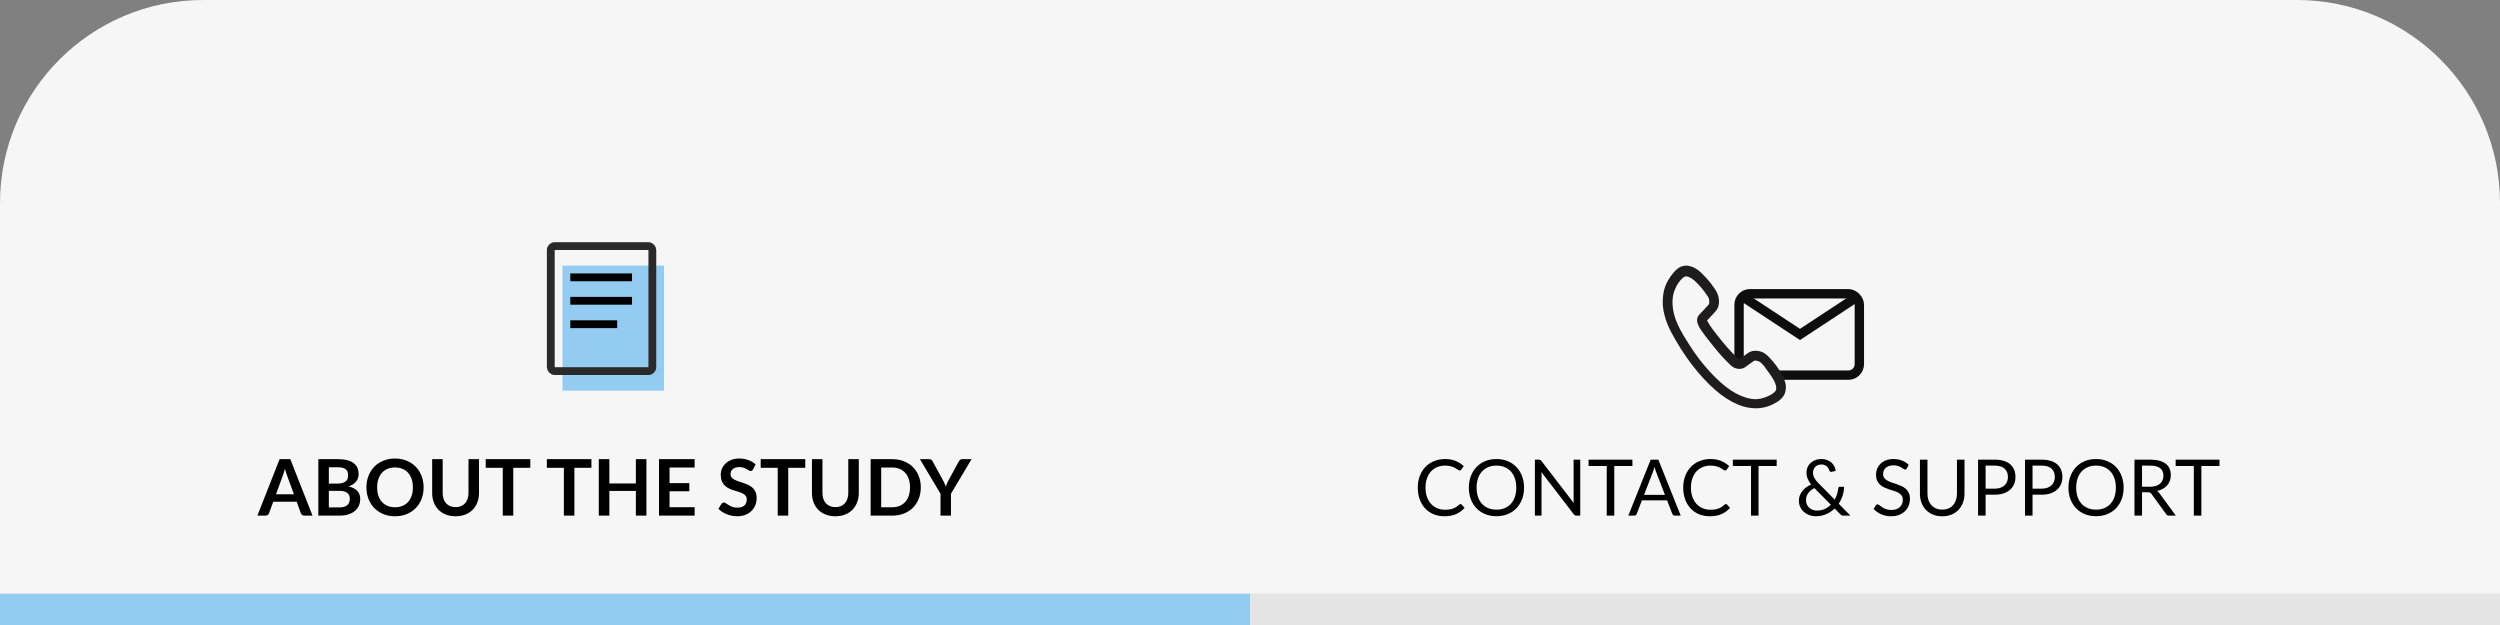 <svg width="320" height="80" viewBox="0 0 320 80" fill="none" xmlns="http://www.w3.org/2000/svg">
<rect x="0" y="0" width="320" height="80" fill="#808080" stroke="none"/>
<path fill-rule="evenodd" clip-rule="evenodd" d="M26 0C11.641 0 0 11.641 0 26V80H320V26C320 11.641 308.359 0 294 0H26Z" fill="#F6F6F6"/>
<rect width="320" height="4" transform="matrix(1 0 0 -1 0 80)" fill="#E5E5E5"/>
<rect width="160" height="4" transform="matrix(1 0 0 -1 0 80)" fill="#93CCF0"/>
<path d="M37.625 63.27L36.745 60.865C36.702 60.758 36.657 60.632 36.61 60.485C36.563 60.338 36.517 60.18 36.47 60.01C36.427 60.18 36.382 60.34 36.335 60.49C36.288 60.637 36.243 60.765 36.2 60.875L35.325 63.27H37.625ZM40 66H38.96C38.843 66 38.748 65.972 38.675 65.915C38.602 65.855 38.547 65.782 38.51 65.695L37.97 64.22H34.975L34.435 65.695C34.408 65.772 34.357 65.842 34.28 65.905C34.203 65.968 34.108 66 33.995 66H32.945L35.79 58.77H37.16L40 66ZM43.453 64.95C43.703 64.95 43.913 64.92 44.083 64.86C44.253 64.8 44.388 64.72 44.488 64.62C44.592 64.52 44.665 64.403 44.708 64.27C44.755 64.137 44.778 63.995 44.778 63.845C44.778 63.688 44.753 63.548 44.703 63.425C44.653 63.298 44.575 63.192 44.468 63.105C44.362 63.015 44.223 62.947 44.053 62.9C43.887 62.853 43.685 62.83 43.448 62.83H42.093V64.95H43.453ZM42.093 59.81V61.9H43.163C43.623 61.9 43.97 61.817 44.203 61.65C44.44 61.483 44.558 61.218 44.558 60.855C44.558 60.478 44.452 60.21 44.238 60.05C44.025 59.89 43.692 59.81 43.238 59.81H42.093ZM43.238 58.77C43.712 58.77 44.117 58.815 44.453 58.905C44.79 58.995 45.065 59.123 45.278 59.29C45.495 59.457 45.653 59.658 45.753 59.895C45.853 60.132 45.903 60.398 45.903 60.695C45.903 60.865 45.878 61.028 45.828 61.185C45.778 61.338 45.7 61.483 45.593 61.62C45.49 61.753 45.357 61.875 45.193 61.985C45.033 62.095 44.842 62.188 44.618 62.265C45.612 62.488 46.108 63.025 46.108 63.875C46.108 64.182 46.05 64.465 45.933 64.725C45.817 64.985 45.647 65.21 45.423 65.4C45.2 65.587 44.925 65.733 44.598 65.84C44.272 65.947 43.898 66 43.478 66H40.748V58.77H43.238ZM54.225 62.385C54.225 62.915 54.137 63.407 53.96 63.86C53.787 64.31 53.54 64.7 53.22 65.03C52.9 65.36 52.515 65.618 52.065 65.805C51.615 65.988 51.115 66.08 50.565 66.08C50.019 66.08 49.52 65.988 49.07 65.805C48.62 65.618 48.234 65.36 47.91 65.03C47.59 64.7 47.342 64.31 47.165 63.86C46.989 63.407 46.9 62.915 46.9 62.385C46.9 61.855 46.989 61.365 47.165 60.915C47.342 60.462 47.59 60.07 47.91 59.74C48.234 59.41 48.62 59.153 49.07 58.97C49.52 58.783 50.019 58.69 50.565 58.69C50.932 58.69 51.277 58.733 51.6 58.82C51.924 58.903 52.22 59.023 52.49 59.18C52.76 59.333 53.002 59.522 53.215 59.745C53.432 59.965 53.615 60.212 53.765 60.485C53.915 60.758 54.029 61.055 54.105 61.375C54.185 61.695 54.225 62.032 54.225 62.385ZM52.85 62.385C52.85 61.988 52.797 61.633 52.69 61.32C52.584 61.003 52.432 60.735 52.235 60.515C52.039 60.295 51.799 60.127 51.515 60.01C51.235 59.893 50.919 59.835 50.565 59.835C50.212 59.835 49.894 59.893 49.61 60.01C49.33 60.127 49.09 60.295 48.89 60.515C48.694 60.735 48.542 61.003 48.435 61.32C48.329 61.633 48.275 61.988 48.275 62.385C48.275 62.782 48.329 63.138 48.435 63.455C48.542 63.768 48.694 64.035 48.89 64.255C49.09 64.472 49.33 64.638 49.61 64.755C49.894 64.872 50.212 64.93 50.565 64.93C50.919 64.93 51.235 64.872 51.515 64.755C51.799 64.638 52.039 64.472 52.235 64.255C52.432 64.035 52.584 63.768 52.69 63.455C52.797 63.138 52.85 62.782 52.85 62.385ZM58.317 64.915C58.577 64.915 58.808 64.872 59.012 64.785C59.218 64.698 59.392 64.577 59.532 64.42C59.672 64.263 59.778 64.073 59.852 63.85C59.928 63.627 59.967 63.377 59.967 63.1V58.77H61.312V63.1C61.312 63.53 61.242 63.928 61.102 64.295C60.965 64.658 60.767 64.973 60.507 65.24C60.25 65.503 59.937 65.71 59.567 65.86C59.197 66.007 58.78 66.08 58.317 66.08C57.85 66.08 57.432 66.007 57.062 65.86C56.692 65.71 56.377 65.503 56.117 65.24C55.86 64.973 55.662 64.658 55.522 64.295C55.385 63.928 55.317 63.53 55.317 63.1V58.77H56.662V63.095C56.662 63.372 56.698 63.622 56.772 63.845C56.848 64.068 56.957 64.26 57.097 64.42C57.24 64.577 57.413 64.698 57.617 64.785C57.823 64.872 58.057 64.915 58.317 64.915ZM67.878 59.875H65.698V66H64.353V59.875H62.173V58.77H67.878V59.875ZM75.701 59.875H73.521V66H72.176V59.875H69.996V58.77H75.701V59.875ZM82.742 58.77V66H81.392V62.84H77.997V66H76.647V58.77H77.997V61.88H81.392V58.77H82.742ZM85.702 59.84V61.845H88.232V62.88H85.702V64.925H88.912V66H84.352V58.77H88.912V59.84H85.702ZM96.385 60.085C96.346 60.155 96.302 60.207 96.255 60.24C96.212 60.27 96.157 60.285 96.091 60.285C96.02 60.285 95.944 60.26 95.861 60.21C95.781 60.157 95.684 60.098 95.57 60.035C95.457 59.972 95.324 59.915 95.171 59.865C95.02 59.812 94.842 59.785 94.635 59.785C94.449 59.785 94.285 59.808 94.145 59.855C94.005 59.898 93.887 59.96 93.79 60.04C93.697 60.12 93.627 60.217 93.581 60.33C93.534 60.44 93.51 60.562 93.51 60.695C93.51 60.865 93.557 61.007 93.65 61.12C93.747 61.233 93.874 61.33 94.031 61.41C94.187 61.49 94.365 61.562 94.566 61.625C94.766 61.688 94.971 61.757 95.18 61.83C95.391 61.9 95.596 61.983 95.796 62.08C95.996 62.173 96.174 62.293 96.331 62.44C96.487 62.583 96.612 62.76 96.706 62.97C96.802 63.18 96.85 63.435 96.85 63.735C96.85 64.062 96.794 64.368 96.68 64.655C96.57 64.938 96.407 65.187 96.191 65.4C95.977 65.61 95.716 65.777 95.406 65.9C95.096 66.02 94.74 66.08 94.341 66.08C94.111 66.08 93.884 66.057 93.66 66.01C93.437 65.967 93.222 65.903 93.016 65.82C92.812 65.737 92.621 65.637 92.441 65.52C92.26 65.403 92.1 65.273 91.96 65.13L92.356 64.485C92.389 64.438 92.432 64.4 92.486 64.37C92.539 64.337 92.596 64.32 92.656 64.32C92.739 64.32 92.829 64.355 92.925 64.425C93.022 64.492 93.137 64.567 93.27 64.65C93.404 64.733 93.559 64.81 93.736 64.88C93.915 64.947 94.13 64.98 94.38 64.98C94.764 64.98 95.061 64.89 95.27 64.71C95.481 64.527 95.585 64.265 95.585 63.925C95.585 63.735 95.537 63.58 95.441 63.46C95.347 63.34 95.222 63.24 95.066 63.16C94.909 63.077 94.731 63.007 94.531 62.95C94.331 62.893 94.127 62.832 93.921 62.765C93.714 62.698 93.51 62.618 93.311 62.525C93.111 62.432 92.932 62.31 92.775 62.16C92.619 62.01 92.492 61.823 92.395 61.6C92.302 61.373 92.255 61.095 92.255 60.765C92.255 60.502 92.307 60.245 92.41 59.995C92.517 59.745 92.671 59.523 92.871 59.33C93.07 59.137 93.317 58.982 93.611 58.865C93.904 58.748 94.24 58.69 94.621 58.69C95.047 58.69 95.441 58.757 95.8 58.89C96.16 59.023 96.467 59.21 96.721 59.45L96.385 60.085ZM103.074 59.875H100.894V66H99.549V59.875H97.369V58.77H103.074V59.875ZM106.93 64.915C107.19 64.915 107.422 64.872 107.625 64.785C107.832 64.698 108.005 64.577 108.145 64.42C108.285 64.263 108.392 64.073 108.465 63.85C108.542 63.627 108.58 63.377 108.58 63.1V58.77H109.925V63.1C109.925 63.53 109.855 63.928 109.715 64.295C109.578 64.658 109.38 64.973 109.12 65.24C108.863 65.503 108.55 65.71 108.18 65.86C107.81 66.007 107.393 66.08 106.93 66.08C106.463 66.08 106.045 66.007 105.675 65.86C105.305 65.71 104.99 65.503 104.73 65.24C104.473 64.973 104.275 64.658 104.135 64.295C103.998 63.928 103.93 63.53 103.93 63.1V58.77H105.275V63.095C105.275 63.372 105.312 63.622 105.385 63.845C105.462 64.068 105.57 64.26 105.71 64.42C105.853 64.577 106.027 64.698 106.23 64.785C106.437 64.872 106.67 64.915 106.93 64.915ZM117.862 62.385C117.862 62.915 117.773 63.402 117.597 63.845C117.42 64.288 117.172 64.67 116.852 64.99C116.532 65.31 116.147 65.558 115.697 65.735C115.247 65.912 114.747 66 114.197 66H111.442V58.77H114.197C114.747 58.77 115.247 58.86 115.697 59.04C116.147 59.217 116.532 59.465 116.852 59.785C117.172 60.102 117.42 60.482 117.597 60.925C117.773 61.368 117.862 61.855 117.862 62.385ZM116.482 62.385C116.482 61.988 116.428 61.633 116.322 61.32C116.218 61.003 116.067 60.737 115.867 60.52C115.67 60.3 115.43 60.132 115.147 60.015C114.867 59.898 114.55 59.84 114.197 59.84H112.792V64.93H114.197C114.55 64.93 114.867 64.872 115.147 64.755C115.43 64.638 115.67 64.472 115.867 64.255C116.067 64.035 116.218 63.768 116.322 63.455C116.428 63.138 116.482 62.782 116.482 62.385ZM121.724 63.2V66H120.384V63.2L117.749 58.77H118.934C119.051 58.77 119.143 58.798 119.209 58.855C119.279 58.912 119.338 58.983 119.384 59.07L120.704 61.485C120.781 61.628 120.848 61.763 120.904 61.89C120.964 62.017 121.018 62.143 121.064 62.27C121.108 62.143 121.158 62.017 121.214 61.89C121.271 61.763 121.336 61.628 121.409 61.485L122.724 59.07C122.761 58.997 122.816 58.928 122.889 58.865C122.963 58.802 123.056 58.77 123.169 58.77H124.359L121.724 63.2Z" fill="black"/>
<path d="M186.945 64.52C186.998 64.52 187.045 64.542 187.085 64.585L187.47 65C187.177 65.34 186.82 65.605 186.4 65.795C185.983 65.985 185.478 66.08 184.885 66.08C184.372 66.08 183.905 65.992 183.485 65.815C183.065 65.635 182.707 65.385 182.41 65.065C182.113 64.742 181.883 64.355 181.72 63.905C181.557 63.455 181.475 62.96 181.475 62.42C181.475 61.88 181.56 61.385 181.73 60.935C181.9 60.485 182.138 60.098 182.445 59.775C182.755 59.452 183.125 59.202 183.555 59.025C183.985 58.845 184.46 58.755 184.98 58.755C185.49 58.755 185.94 58.837 186.33 59C186.72 59.163 187.063 59.385 187.36 59.665L187.04 60.11C187.02 60.143 186.993 60.172 186.96 60.195C186.93 60.215 186.888 60.225 186.835 60.225C186.775 60.225 186.702 60.193 186.615 60.13C186.528 60.063 186.415 59.99 186.275 59.91C186.135 59.83 185.96 59.758 185.75 59.695C185.54 59.628 185.282 59.595 184.975 59.595C184.605 59.595 184.267 59.66 183.96 59.79C183.653 59.917 183.388 60.102 183.165 60.345C182.945 60.588 182.773 60.885 182.65 61.235C182.527 61.585 182.465 61.98 182.465 62.42C182.465 62.867 182.528 63.265 182.655 63.615C182.785 63.965 182.96 64.262 183.18 64.505C183.403 64.745 183.665 64.928 183.965 65.055C184.268 65.182 184.595 65.245 184.945 65.245C185.158 65.245 185.35 65.233 185.52 65.21C185.693 65.183 185.852 65.143 185.995 65.09C186.142 65.037 186.277 64.97 186.4 64.89C186.527 64.807 186.652 64.708 186.775 64.595C186.832 64.545 186.888 64.52 186.945 64.52ZM195.078 62.42C195.078 62.957 194.993 63.45 194.823 63.9C194.653 64.347 194.413 64.732 194.103 65.055C193.793 65.378 193.42 65.63 192.983 65.81C192.55 65.987 192.07 66.075 191.543 66.075C191.016 66.075 190.536 65.987 190.103 65.81C189.67 65.63 189.298 65.378 188.988 65.055C188.678 64.732 188.438 64.347 188.268 63.9C188.098 63.45 188.013 62.957 188.013 62.42C188.013 61.883 188.098 61.392 188.268 60.945C188.438 60.495 188.678 60.108 188.988 59.785C189.298 59.458 189.67 59.205 190.103 59.025C190.536 58.845 191.016 58.755 191.543 58.755C192.07 58.755 192.55 58.845 192.983 59.025C193.42 59.205 193.793 59.458 194.103 59.785C194.413 60.108 194.653 60.495 194.823 60.945C194.993 61.392 195.078 61.883 195.078 62.42ZM194.083 62.42C194.083 61.98 194.023 61.585 193.903 61.235C193.783 60.885 193.613 60.59 193.393 60.35C193.173 60.107 192.906 59.92 192.593 59.79C192.28 59.66 191.93 59.595 191.543 59.595C191.16 59.595 190.811 59.66 190.498 59.79C190.185 59.92 189.916 60.107 189.693 60.35C189.473 60.59 189.303 60.885 189.183 61.235C189.063 61.585 189.003 61.98 189.003 62.42C189.003 62.86 189.063 63.255 189.183 63.605C189.303 63.952 189.473 64.247 189.693 64.49C189.916 64.73 190.185 64.915 190.498 65.045C190.811 65.172 191.16 65.235 191.543 65.235C191.93 65.235 192.28 65.172 192.593 65.045C192.906 64.915 193.173 64.73 193.393 64.49C193.613 64.247 193.783 63.952 193.903 63.605C194.023 63.255 194.083 62.86 194.083 62.42ZM202.271 58.835V66H201.786C201.709 66 201.644 65.987 201.591 65.96C201.541 65.933 201.491 65.888 201.441 65.825L197.296 60.425C197.302 60.508 197.307 60.59 197.311 60.67C197.314 60.75 197.316 60.825 197.316 60.895V66H196.466V58.835H196.966C197.009 58.835 197.046 58.838 197.076 58.845C197.106 58.848 197.132 58.857 197.156 58.87C197.179 58.88 197.202 58.897 197.226 58.92C197.249 58.94 197.274 58.967 197.301 59L201.446 64.395C201.439 64.308 201.432 64.225 201.426 64.145C201.422 64.062 201.421 63.983 201.421 63.91V58.835H202.271ZM208.948 59.65H206.628V66H205.663V59.65H203.338V58.835H208.948V59.65ZM213.113 63.34L211.988 60.425C211.954 60.338 211.919 60.238 211.883 60.125C211.846 60.008 211.811 59.885 211.778 59.755C211.708 60.025 211.636 60.25 211.563 60.43L210.438 63.34H213.113ZM215.133 66H214.383C214.296 66 214.226 65.978 214.173 65.935C214.119 65.892 214.079 65.837 214.053 65.77L213.383 64.04H210.168L209.498 65.77C209.478 65.83 209.439 65.883 209.383 65.93C209.326 65.977 209.256 66 209.173 66H208.423L211.288 58.835H212.268L215.133 66ZM220.92 64.52C220.973 64.52 221.02 64.542 221.06 64.585L221.445 65C221.151 65.34 220.795 65.605 220.375 65.795C219.958 65.985 219.453 66.08 218.86 66.08C218.346 66.08 217.88 65.992 217.46 65.815C217.04 65.635 216.681 65.385 216.385 65.065C216.088 64.742 215.858 64.355 215.695 63.905C215.531 63.455 215.45 62.96 215.45 62.42C215.45 61.88 215.535 61.385 215.705 60.935C215.875 60.485 216.113 60.098 216.42 59.775C216.73 59.452 217.1 59.202 217.53 59.025C217.96 58.845 218.435 58.755 218.955 58.755C219.465 58.755 219.915 58.837 220.305 59C220.695 59.163 221.038 59.385 221.335 59.665L221.015 60.11C220.995 60.143 220.968 60.172 220.935 60.195C220.905 60.215 220.863 60.225 220.81 60.225C220.75 60.225 220.676 60.193 220.59 60.13C220.503 60.063 220.39 59.99 220.25 59.91C220.11 59.83 219.935 59.758 219.725 59.695C219.515 59.628 219.256 59.595 218.95 59.595C218.58 59.595 218.241 59.66 217.935 59.79C217.628 59.917 217.363 60.102 217.14 60.345C216.92 60.588 216.748 60.885 216.625 61.235C216.501 61.585 216.44 61.98 216.44 62.42C216.44 62.867 216.503 63.265 216.63 63.615C216.76 63.965 216.935 64.262 217.155 64.505C217.378 64.745 217.64 64.928 217.94 65.055C218.243 65.182 218.57 65.245 218.92 65.245C219.133 65.245 219.325 65.233 219.495 65.21C219.668 65.183 219.826 65.143 219.97 65.09C220.116 65.037 220.251 64.97 220.375 64.89C220.501 64.807 220.626 64.708 220.75 64.595C220.806 64.545 220.863 64.52 220.92 64.52ZM227.414 59.65H225.094V66H224.129V59.65H221.804V58.835H227.414V59.65ZM232.233 62.47C231.88 62.657 231.613 62.883 231.433 63.15C231.257 63.417 231.168 63.707 231.168 64.02C231.168 64.237 231.208 64.428 231.288 64.595C231.368 64.758 231.473 64.897 231.603 65.01C231.733 65.123 231.882 65.21 232.048 65.27C232.215 65.327 232.385 65.355 232.558 65.355C232.932 65.355 233.267 65.287 233.563 65.15C233.863 65.013 234.125 64.83 234.348 64.6L232.233 62.47ZM236.853 66H235.988C235.892 66 235.813 65.988 235.753 65.965C235.693 65.942 235.628 65.893 235.558 65.82L234.833 65.09C234.52 65.393 234.158 65.635 233.748 65.815C233.342 65.992 232.893 66.08 232.403 66.08C232.137 66.08 231.875 66.035 231.618 65.945C231.365 65.855 231.137 65.725 230.933 65.555C230.73 65.382 230.567 65.172 230.443 64.925C230.32 64.678 230.258 64.4 230.258 64.09C230.258 63.857 230.297 63.637 230.373 63.43C230.453 63.22 230.563 63.027 230.703 62.85C230.843 62.673 231.008 62.515 231.198 62.375C231.388 62.235 231.597 62.115 231.823 62.015C231.62 61.755 231.47 61.505 231.373 61.265C231.277 61.022 231.228 60.77 231.228 60.51C231.228 60.267 231.272 60.038 231.358 59.825C231.448 59.612 231.577 59.427 231.743 59.27C231.91 59.11 232.112 58.985 232.348 58.895C232.588 58.802 232.857 58.755 233.153 58.755C233.417 58.755 233.657 58.798 233.873 58.885C234.09 58.968 234.277 59.08 234.433 59.22C234.59 59.36 234.713 59.523 234.803 59.71C234.897 59.893 234.95 60.085 234.963 60.285L234.408 60.395C234.298 60.422 234.217 60.37 234.163 60.24C234.14 60.153 234.102 60.063 234.048 59.97C233.998 59.877 233.932 59.792 233.848 59.715C233.768 59.638 233.67 59.575 233.553 59.525C233.44 59.475 233.307 59.45 233.153 59.45C232.987 59.45 232.835 59.477 232.698 59.53C232.565 59.583 232.45 59.658 232.353 59.755C232.26 59.848 232.188 59.96 232.138 60.09C232.088 60.217 232.063 60.355 232.063 60.505C232.063 60.622 232.077 60.733 232.103 60.84C232.13 60.947 232.172 61.055 232.228 61.165C232.288 61.275 232.363 61.387 232.453 61.5C232.543 61.613 232.652 61.733 232.778 61.86L234.838 63.955C234.965 63.728 235.067 63.493 235.143 63.25C235.22 63.003 235.27 62.758 235.293 62.515C235.3 62.452 235.32 62.402 235.353 62.365C235.387 62.328 235.433 62.31 235.493 62.31H236.038C236.035 62.693 235.975 63.07 235.858 63.44C235.742 63.807 235.573 64.152 235.353 64.475L236.853 66ZM244.076 59.955C244.046 60.005 244.013 60.043 243.976 60.07C243.943 60.093 243.901 60.105 243.851 60.105C243.794 60.105 243.728 60.077 243.651 60.02C243.574 59.963 243.478 59.902 243.361 59.835C243.248 59.765 243.109 59.702 242.946 59.645C242.786 59.588 242.591 59.56 242.361 59.56C242.144 59.56 241.953 59.59 241.786 59.65C241.623 59.707 241.484 59.785 241.371 59.885C241.261 59.985 241.178 60.103 241.121 60.24C241.064 60.373 241.036 60.518 241.036 60.675C241.036 60.875 241.084 61.042 241.181 61.175C241.281 61.305 241.411 61.417 241.571 61.51C241.734 61.603 241.918 61.685 242.121 61.755C242.328 61.822 242.538 61.892 242.751 61.965C242.968 62.038 243.178 62.122 243.381 62.215C243.588 62.305 243.771 62.42 243.931 62.56C244.094 62.7 244.224 62.872 244.321 63.075C244.421 63.278 244.471 63.528 244.471 63.825C244.471 64.138 244.418 64.433 244.311 64.71C244.204 64.983 244.048 65.222 243.841 65.425C243.638 65.628 243.386 65.788 243.086 65.905C242.789 66.022 242.451 66.08 242.071 66.08C241.604 66.08 241.181 65.997 240.801 65.83C240.421 65.66 240.096 65.432 239.826 65.145L240.106 64.685C240.133 64.648 240.164 64.618 240.201 64.595C240.241 64.568 240.284 64.555 240.331 64.555C240.374 64.555 240.423 64.573 240.476 64.61C240.533 64.643 240.596 64.687 240.666 64.74C240.736 64.793 240.816 64.852 240.906 64.915C240.996 64.978 241.098 65.037 241.211 65.09C241.328 65.143 241.459 65.188 241.606 65.225C241.753 65.258 241.918 65.275 242.101 65.275C242.331 65.275 242.536 65.243 242.716 65.18C242.896 65.117 243.048 65.028 243.171 64.915C243.298 64.798 243.394 64.66 243.461 64.5C243.528 64.34 243.561 64.162 243.561 63.965C243.561 63.748 243.511 63.572 243.411 63.435C243.314 63.295 243.186 63.178 243.026 63.085C242.866 62.992 242.683 62.913 242.476 62.85C242.269 62.783 242.059 62.717 241.846 62.65C241.633 62.58 241.423 62.5 241.216 62.41C241.009 62.32 240.826 62.203 240.666 62.06C240.506 61.917 240.376 61.738 240.276 61.525C240.179 61.308 240.131 61.042 240.131 60.725C240.131 60.472 240.179 60.227 240.276 59.99C240.376 59.753 240.519 59.543 240.706 59.36C240.896 59.177 241.128 59.03 241.401 58.92C241.678 58.81 241.994 58.755 242.351 58.755C242.751 58.755 243.114 58.818 243.441 58.945C243.771 59.072 244.061 59.255 244.311 59.495L244.076 59.955ZM248.606 65.23C248.902 65.23 249.167 65.18 249.401 65.08C249.634 64.98 249.831 64.84 249.991 64.66C250.154 64.48 250.277 64.265 250.361 64.015C250.447 63.765 250.491 63.49 250.491 63.19V58.835H251.456V63.19C251.456 63.603 251.389 63.987 251.256 64.34C251.126 64.693 250.937 65 250.691 65.26C250.447 65.517 250.149 65.718 249.796 65.865C249.442 66.012 249.046 66.085 248.606 66.085C248.166 66.085 247.769 66.012 247.416 65.865C247.062 65.718 246.762 65.517 246.516 65.26C246.269 65 246.079 64.693 245.946 64.34C245.816 63.987 245.751 63.603 245.751 63.19V58.835H246.716V63.185C246.716 63.485 246.757 63.76 246.841 64.01C246.927 64.26 247.051 64.475 247.211 64.655C247.374 64.835 247.572 64.977 247.806 65.08C248.042 65.18 248.309 65.23 248.606 65.23ZM255.309 62.55C255.586 62.55 255.829 62.513 256.039 62.44C256.253 62.367 256.431 62.265 256.574 62.135C256.721 62.002 256.831 61.843 256.904 61.66C256.978 61.477 257.014 61.275 257.014 61.055C257.014 60.598 256.873 60.242 256.589 59.985C256.309 59.728 255.883 59.6 255.309 59.6H254.159V62.55H255.309ZM255.309 58.835C255.763 58.835 256.156 58.888 256.489 58.995C256.826 59.098 257.104 59.247 257.324 59.44C257.544 59.633 257.708 59.867 257.814 60.14C257.924 60.413 257.979 60.718 257.979 61.055C257.979 61.388 257.921 61.693 257.804 61.97C257.688 62.247 257.516 62.485 257.289 62.685C257.066 62.885 256.788 63.042 256.454 63.155C256.124 63.265 255.743 63.32 255.309 63.32H254.159V66H253.194V58.835H255.309ZM261.315 62.55C261.592 62.55 261.835 62.513 262.045 62.44C262.258 62.367 262.437 62.265 262.58 62.135C262.727 62.002 262.837 61.843 262.91 61.66C262.983 61.477 263.02 61.275 263.02 61.055C263.02 60.598 262.878 60.242 262.595 59.985C262.315 59.728 261.888 59.6 261.315 59.6H260.165V62.55H261.315ZM261.315 58.835C261.768 58.835 262.162 58.888 262.495 58.995C262.832 59.098 263.11 59.247 263.33 59.44C263.55 59.633 263.713 59.867 263.82 60.14C263.93 60.413 263.985 60.718 263.985 61.055C263.985 61.388 263.927 61.693 263.81 61.97C263.693 62.247 263.522 62.485 263.295 62.685C263.072 62.885 262.793 63.042 262.46 63.155C262.13 63.265 261.748 63.32 261.315 63.32H260.165V66H259.2V58.835H261.315ZM271.826 62.42C271.826 62.957 271.741 63.45 271.571 63.9C271.401 64.347 271.161 64.732 270.851 65.055C270.541 65.378 270.168 65.63 269.731 65.81C269.298 65.987 268.818 66.075 268.291 66.075C267.764 66.075 267.284 65.987 266.851 65.81C266.418 65.63 266.046 65.378 265.736 65.055C265.426 64.732 265.186 64.347 265.016 63.9C264.846 63.45 264.761 62.957 264.761 62.42C264.761 61.883 264.846 61.392 265.016 60.945C265.186 60.495 265.426 60.108 265.736 59.785C266.046 59.458 266.418 59.205 266.851 59.025C267.284 58.845 267.764 58.755 268.291 58.755C268.818 58.755 269.298 58.845 269.731 59.025C270.168 59.205 270.541 59.458 270.851 59.785C271.161 60.108 271.401 60.495 271.571 60.945C271.741 61.392 271.826 61.883 271.826 62.42ZM270.831 62.42C270.831 61.98 270.771 61.585 270.651 61.235C270.531 60.885 270.361 60.59 270.141 60.35C269.921 60.107 269.654 59.92 269.341 59.79C269.028 59.66 268.678 59.595 268.291 59.595C267.908 59.595 267.559 59.66 267.246 59.79C266.933 59.92 266.664 60.107 266.441 60.35C266.221 60.59 266.051 60.885 265.931 61.235C265.811 61.585 265.751 61.98 265.751 62.42C265.751 62.86 265.811 63.255 265.931 63.605C266.051 63.952 266.221 64.247 266.441 64.49C266.664 64.73 266.933 64.915 267.246 65.045C267.559 65.172 267.908 65.235 268.291 65.235C268.678 65.235 269.028 65.172 269.341 65.045C269.654 64.915 269.921 64.73 270.141 64.49C270.361 64.247 270.531 63.952 270.651 63.605C270.771 63.255 270.831 62.86 270.831 62.42ZM275.199 62.305C275.479 62.305 275.725 62.272 275.939 62.205C276.155 62.135 276.335 62.038 276.479 61.915C276.625 61.788 276.735 61.638 276.809 61.465C276.882 61.292 276.919 61.1 276.919 60.89C276.919 60.463 276.779 60.142 276.499 59.925C276.219 59.708 275.799 59.6 275.239 59.6H274.179V62.305H275.199ZM278.509 66H277.649C277.472 66 277.342 65.932 277.259 65.795L275.399 63.235C275.342 63.155 275.28 63.098 275.214 63.065C275.15 63.028 275.05 63.01 274.914 63.01H274.179V66H273.214V58.835H275.239C275.692 58.835 276.084 58.882 276.414 58.975C276.744 59.065 277.015 59.197 277.229 59.37C277.445 59.543 277.605 59.753 277.709 60C277.812 60.243 277.864 60.517 277.864 60.82C277.864 61.073 277.824 61.31 277.744 61.53C277.664 61.75 277.547 61.948 277.394 62.125C277.244 62.298 277.059 62.447 276.839 62.57C276.622 62.693 276.375 62.787 276.099 62.85C276.222 62.92 276.329 63.022 276.419 63.155L278.509 66ZM284.094 59.65H281.774V66H280.809V59.65H278.484V58.835H284.094V59.65Z" fill="black"/>
<rect x="72" y="34" width="13" height="16" fill="#93CCF0"/>
<rect x="70.5" y="31.5" width="13" height="16" rx="0.5" stroke="#2A2A2A"/>
<line x1="73" y1="35.5" x2="80.897" y2="35.5" stroke="black"/>
<line x1="73" y1="38.5" x2="80.897" y2="38.5" stroke="black"/>
<line x1="73" y1="41.5" x2="79" y2="41.5" stroke="black"/>
<rect x="223.66" y="39.49" width="15.766" height="10.787" rx="2" fill="#F6F6F6"/>
<rect x="222.6" y="37.6" width="15.396" height="10.417" rx="1.4" stroke="#0E0E0E" stroke-width="1.2"/>
<path d="M237.766 37.963L230.399 42.809L222.83 37.83" stroke="#0E0E0E" stroke-width="1.2"/>
<path d="M217.03 35.454C216.09 34.134 214.81 36.004 214.288 37.105C213.504 39.58 214.288 41.232 217.03 45.358C219.773 49.485 223.299 51.548 224.866 51.961C226.119 52.291 227.478 50.448 228 49.485L224.866 45.771L222.515 47.009L217.814 40.819L219.381 38.756L217.03 35.454Z" fill="#F6F6F6"/>
<path d="M215.209 36.117C214.213 34.789 212.858 36.67 212.305 37.776C211.475 40.265 212.305 41.926 215.209 46.075C218.113 50.224 221.848 52.298 223.507 52.713C224.835 53.045 226.273 51.192 226.826 50.224L223.507 46.489L221.018 47.734L216.039 41.511L217.699 39.436L215.209 36.117Z" fill="#F6F6F6"/>
<path d="M228.18 48.106C227.868 47.502 227.439 46.858 226.892 46.213L226.853 46.173C226.58 45.85 226.268 45.488 225.839 45.206C225.293 44.884 224.434 44.723 223.771 45.166L222.756 45.891C222.678 45.971 222.639 45.931 222.6 45.931C222.561 45.931 222.444 45.891 222.288 45.73C221.429 44.884 220.649 43.998 219.907 43.031C219.868 42.99 219.79 42.91 219.712 42.789C219.517 42.547 219.205 42.145 218.932 41.742C218.659 41.339 218.581 41.138 218.503 41.017C218.581 40.936 218.62 40.896 218.698 40.815L219.556 39.889C220.141 39.285 220.102 38.398 219.907 37.794C219.751 37.311 219.478 36.908 219.205 36.586L219.166 36.505C218.659 35.82 218.112 35.256 217.644 34.813C217.293 34.491 216.707 34.088 216.005 34.008C215.537 33.967 215.107 34.088 214.756 34.37C214.561 34.531 214.366 34.692 214.21 34.894C213.664 35.538 213.195 36.344 213 37.15C212.844 37.754 212.805 38.439 212.844 39.123C213 40.815 213.703 42.225 214.444 43.474C215.342 45.045 216.278 46.374 217.254 47.542C219.322 49.999 221.234 51.45 223.107 52.014C223.654 52.175 224.161 52.255 224.707 52.255C224.824 52.255 224.902 52.255 225.019 52.255C225.839 52.215 226.697 51.933 227.4 51.49C227.634 51.369 227.829 51.208 227.985 51.047C228.336 50.725 228.531 50.322 228.57 49.838C228.688 49.194 228.375 48.549 228.18 48.106ZM227.166 50.161C227.049 50.282 226.892 50.402 226.736 50.483C226.19 50.805 225.527 51.047 224.941 51.087C224.473 51.127 223.966 51.047 223.458 50.886C221.819 50.402 220.102 49.073 218.19 46.817C217.254 45.73 216.395 44.441 215.498 42.95C214.834 41.822 214.21 40.574 214.093 39.123C214.054 38.6 214.093 38.076 214.21 37.593C214.366 36.988 214.678 36.344 215.107 35.861C215.225 35.74 215.381 35.579 215.498 35.498C215.615 35.417 215.693 35.377 215.849 35.377H215.888C216.161 35.417 216.473 35.579 216.825 35.861C217.254 36.223 217.722 36.747 218.19 37.351L218.229 37.431C218.424 37.714 218.659 37.955 218.737 38.237C218.815 38.519 218.815 38.882 218.698 39.002L217.839 39.929C217.761 40.01 217.683 40.09 217.605 40.171L217.566 40.211L217.527 40.251C217.371 40.412 217.098 40.775 217.293 41.379C217.371 41.621 217.488 41.903 217.722 42.225C218.073 42.749 218.503 43.313 218.776 43.635C218.854 43.715 218.893 43.796 218.932 43.836C219.712 44.843 220.532 45.81 221.429 46.656C221.859 47.099 222.288 47.22 222.639 47.22C222.99 47.22 223.263 47.099 223.458 46.938L224.473 46.213C224.629 46.092 224.941 46.173 225.214 46.294C225.449 46.414 225.644 46.696 225.878 46.938L225.917 47.019C226.385 47.623 226.775 48.187 227.049 48.67C227.283 49.113 227.361 49.436 227.361 49.718C227.361 49.919 227.283 50.04 227.166 50.161Z" fill="#1E1C1C"/>
</svg>
